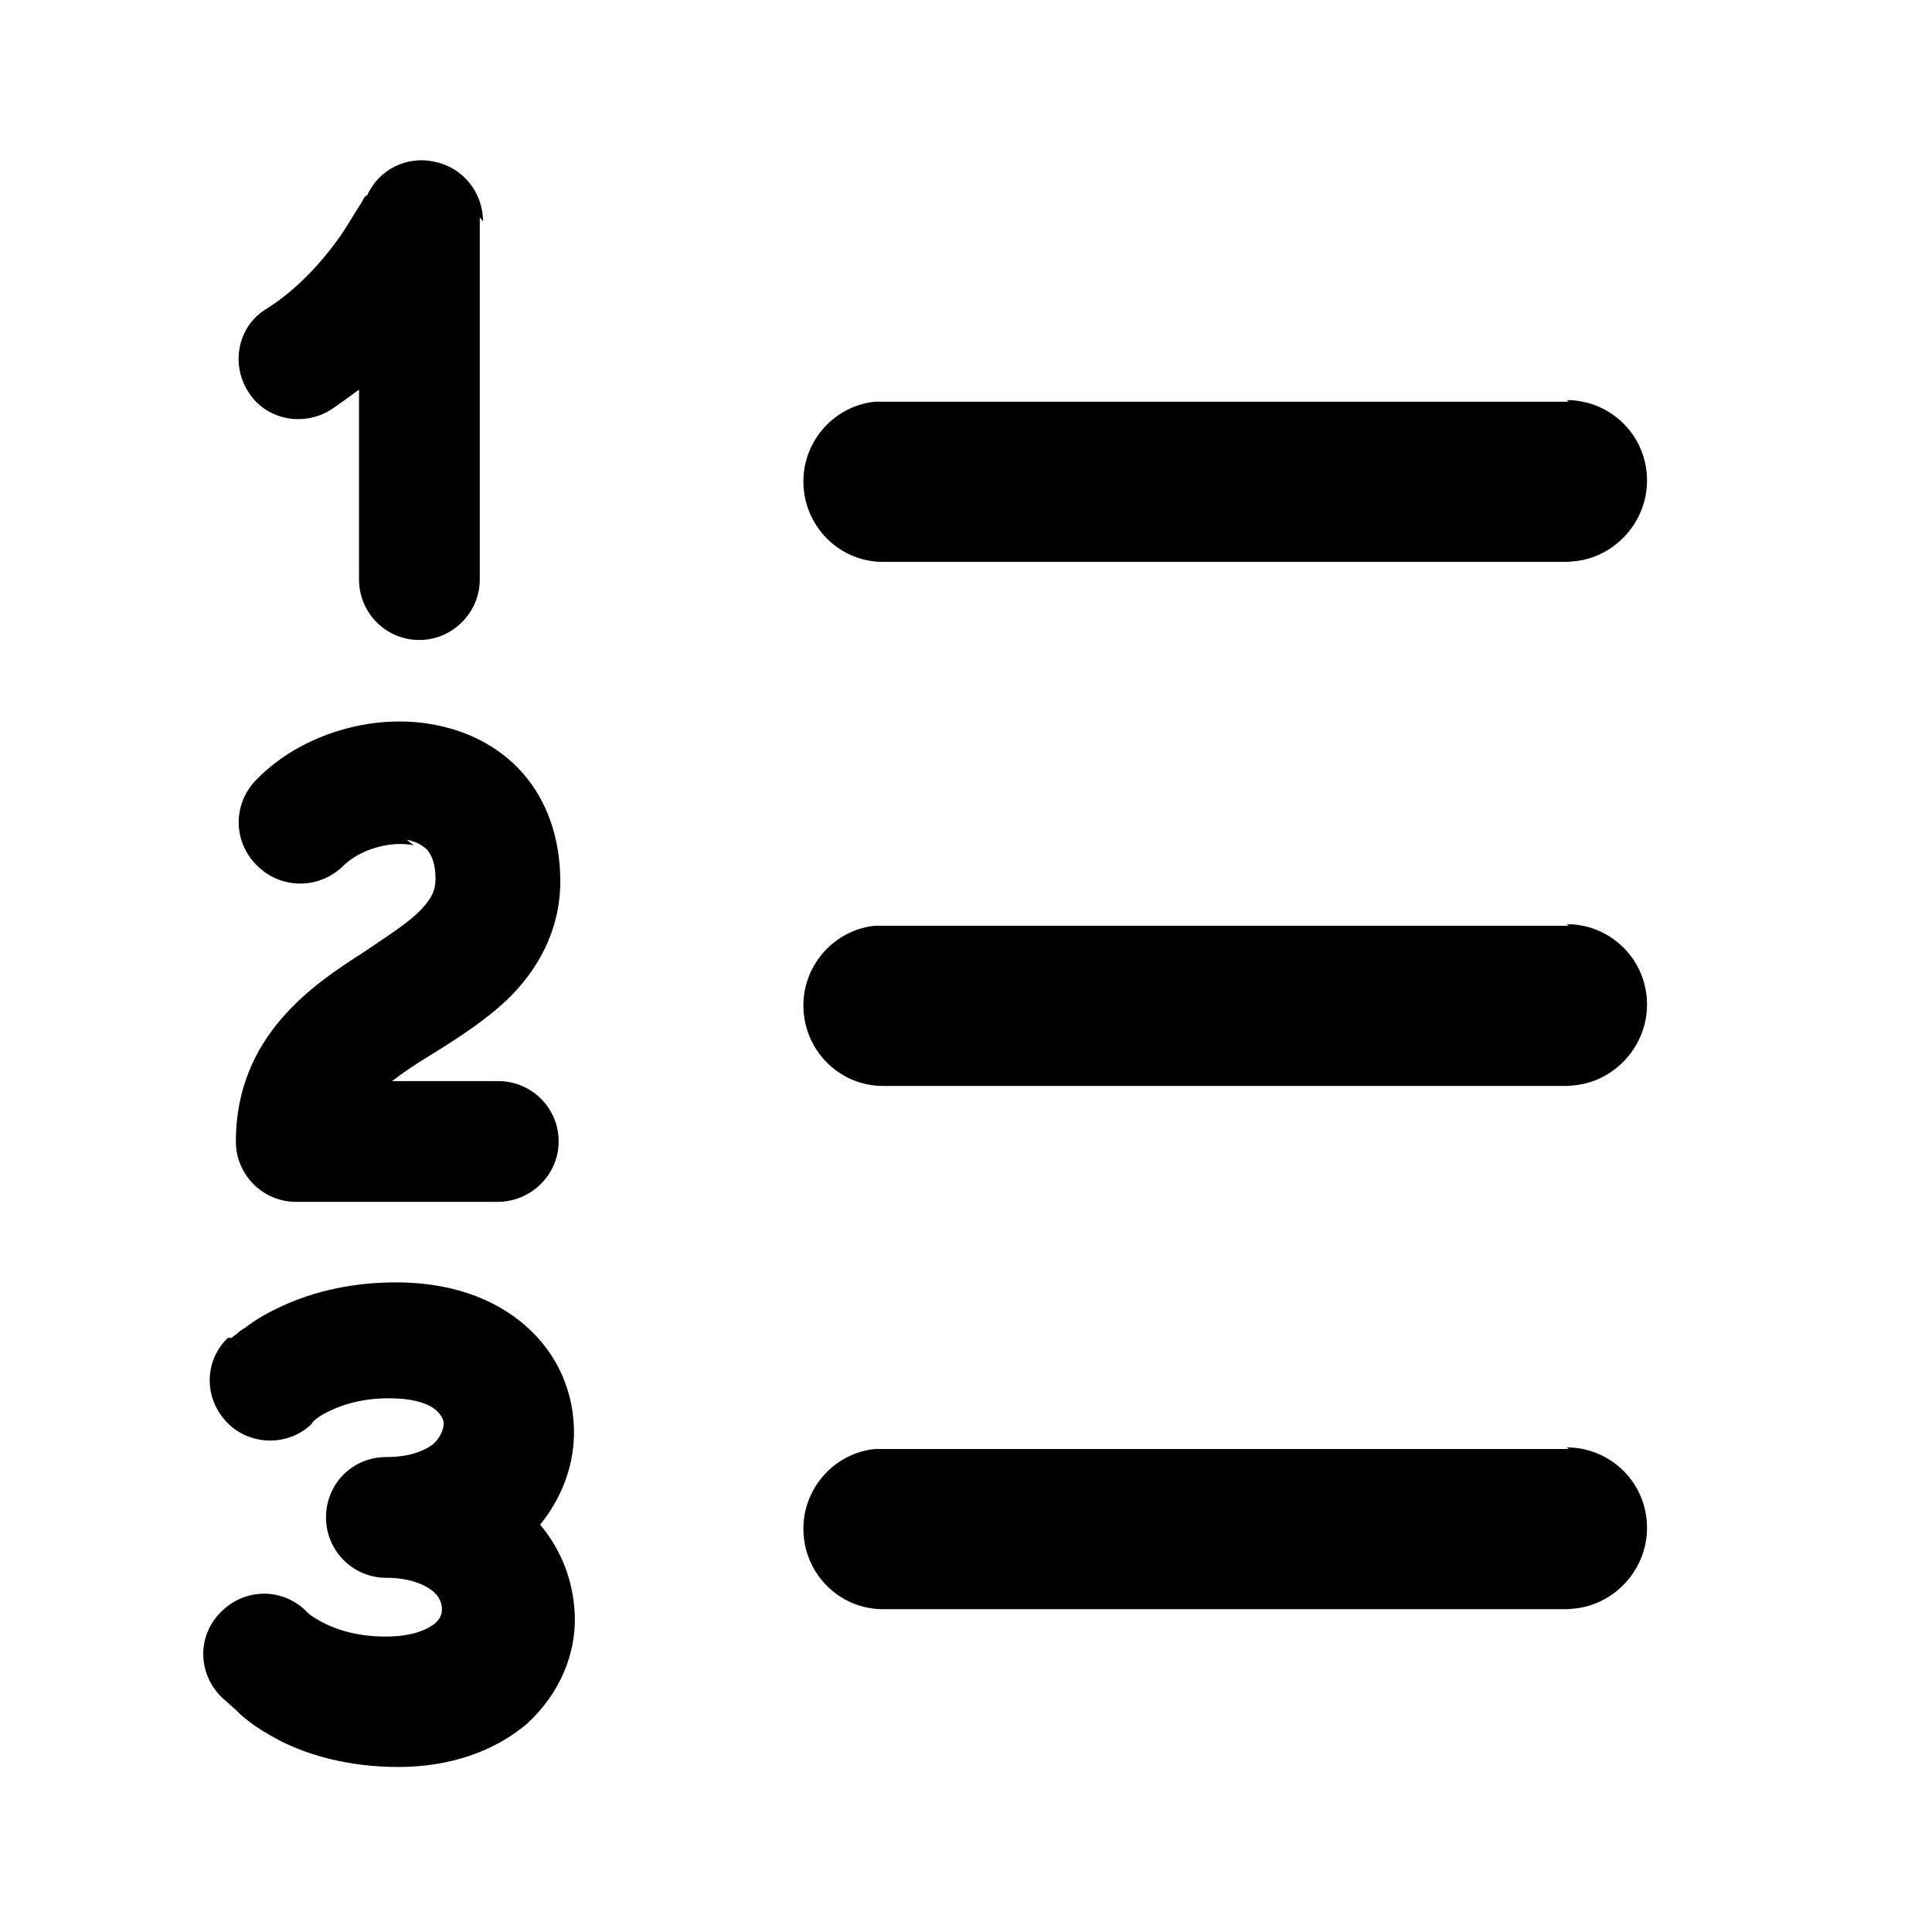 <svg viewBox="0 0 24 24" xmlns="http://www.w3.org/2000/svg"><path fill="currentColor" d="M6 2.75c0-.36-.25-.67-.6-.74 -.35-.08-.7.1-.84.42l-.01 0c-.01 0-.01.01-.02.02 -.02.02-.03.06-.06.1 -.06.09-.14.23-.24.38 -.22.31-.53.66-.91.9 -.36.21-.46.68-.24 1.03 .21.35.68.45 1.03.23 .12-.08.24-.17.35-.25V7.2c0 .41.33.75.75.75 .41 0 .75-.34.75-.75V2.7ZM19.49 18h-8.5l-.12 0c-.5.05-.89.48-.89.99 0 .55.44 1 .99 1h8.5l.11-.01c.49-.06.88-.49.88-1 0-.56-.45-1-1-1Zm0-6.5h-8.5l-.12 0c-.5.05-.89.48-.89.99 0 .55.44 1 .99 1h8.5l.11-.01c.49-.06.88-.49.88-1 0-.56-.45-1-1-1Zm0-6.51h-8.5l-.12 0c-.5.05-.89.48-.89.99 0 .55.44 1 .99 1h8.5l.11-.01c.49-.06.88-.49.88-1 0-.56-.45-1-1-1ZM5.14 10.5c-.31-.06-.68.06-.88.26 -.3.29-.77.29-1.07-.01 -.3-.3-.3-.77 0-1.07 .55-.56 1.43-.82 2.19-.68 .39.07.8.25 1.11.6 .31.35.47.82.47 1.35 0 .61-.28 1.08-.61 1.42 -.28.28-.64.51-.91.68l-.08.05c-.2.12-.36.23-.49.33h1.32c.41 0 .75.33.75.75 0 .41-.34.75-.76.75h-2.5c-.42 0-.75-.34-.75-.75 0-1.32.98-1.96 1.57-2.34l.06-.04c.31-.21.53-.35.68-.51 .13-.14.17-.24.17-.37 0-.23-.07-.32-.1-.36 -.05-.05-.12-.1-.26-.13ZM2.95 21.26s.09.08 0 0l0 0 .01.01s.02.02.03.03c.02.02.06.05.11.09 .09.07.22.15.39.24 .34.17.83.32 1.46.32s1.19-.19 1.6-.54c.4-.37.61-.86.59-1.36 -.02-.42-.17-.8-.43-1.11 .25-.31.41-.69.42-1.11 .01-.51-.19-1-.6-1.36 -.41-.36-.97-.54-1.61-.54 -.63 0-1.12.15-1.47.32 -.17.08-.31.17-.4.24 -.05.03-.09.06-.12.09 -.02.01-.03.02-.04.03l-.02.01 -.01 0 -.01 0 -.01 0 -.01 0c-.3.29-.3.76 0 1.06 .28.28.75.29 1.04.01 0-.01.01-.01.02-.03 .03-.03.08-.07.16-.11 .15-.08.41-.18.78-.18 .36 0 .53.09.6.16 .06.06.09.12.08.18 -.01.06-.04.15-.13.23 -.09.07-.27.16-.58.16 -.42 0-.75.33-.75.75 0 .41.33.75.75.75 .3 0 .48.09.57.16 .09.07.12.16.12.23 0 .06-.02.12-.09.18 -.08.06-.25.16-.61.16 -.38 0-.64-.1-.79-.18 -.09-.05-.14-.08-.17-.11 -.02-.02-.03-.02-.03-.03 -.3-.29-.76-.28-1.05.01 -.3.29-.3.76 0 1.06Zm0-4.57l-.01 0c0-.01.2-.17 0-.01Z"/></svg>